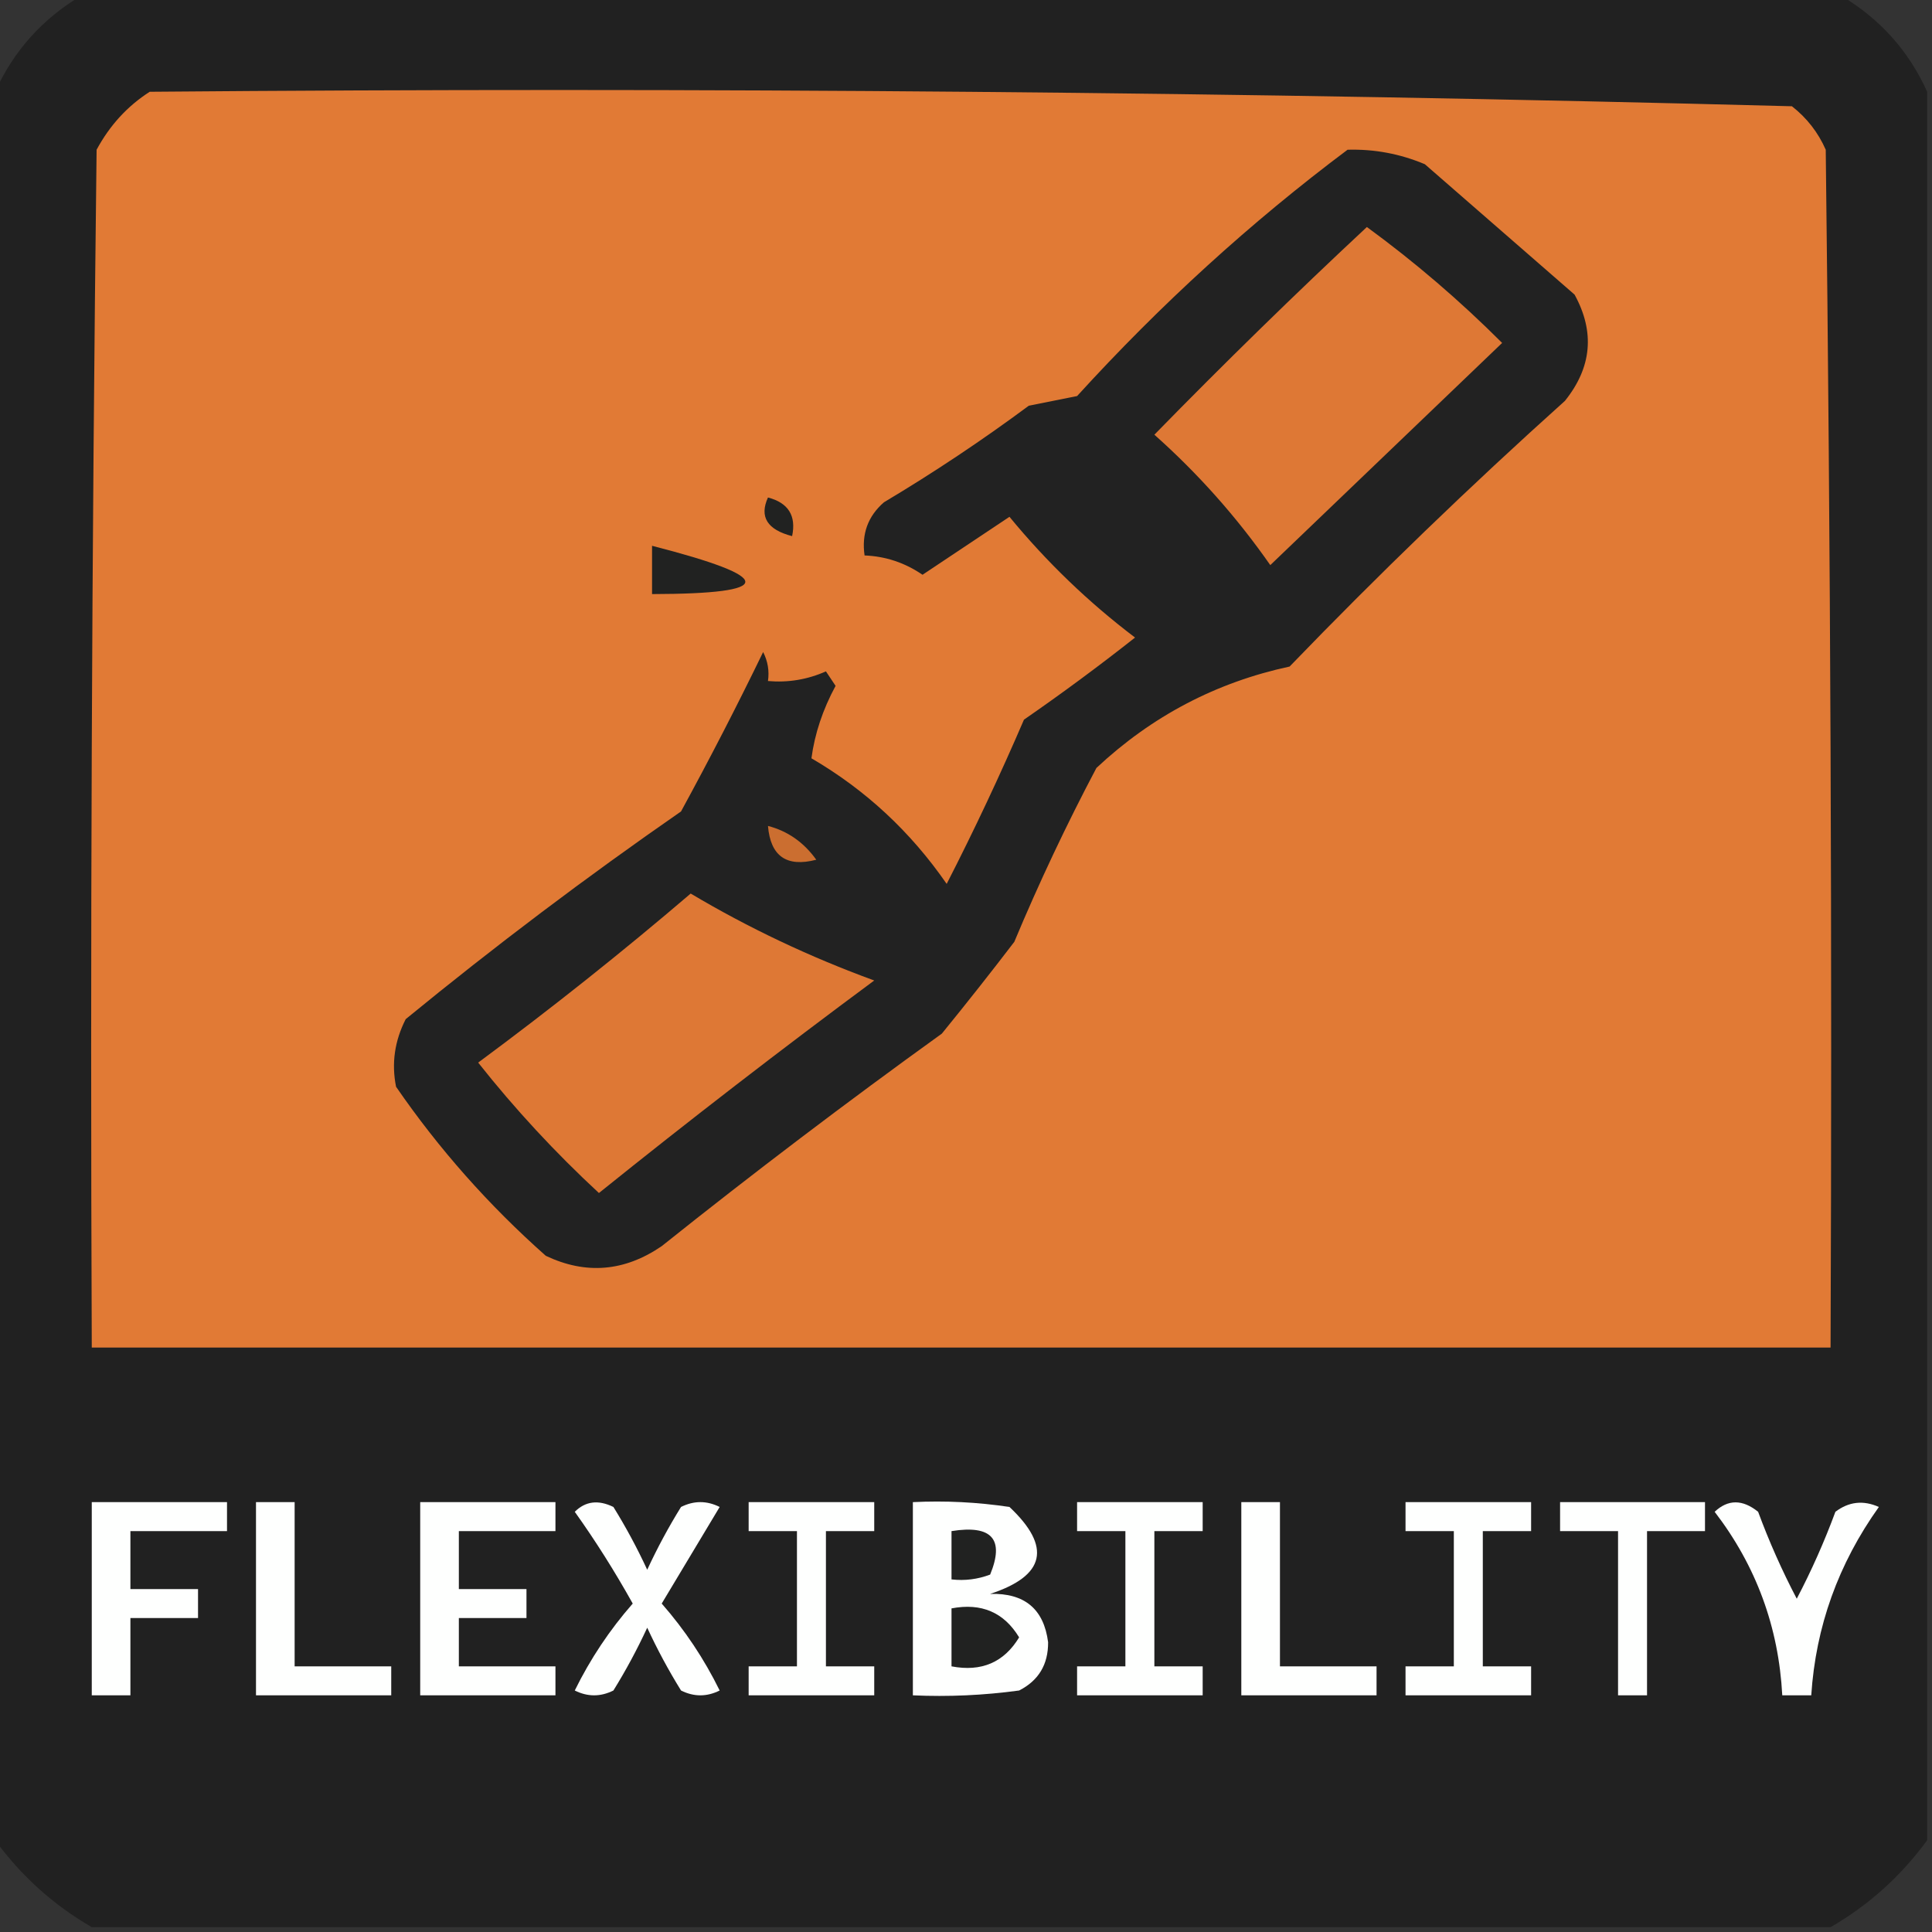 <?xml version="1.0" encoding="UTF-8"?>
<!DOCTYPE svg PUBLIC "-//W3C//DTD SVG 1.1//EN" "http://www.w3.org/Graphics/SVG/1.1/DTD/svg11.dtd">
<svg xmlns="http://www.w3.org/2000/svg" version="1.1" width="200px" height="200px" style="shape-rendering:geometricPrecision; text-rendering:geometricPrecision; image-rendering:optimizeQuality; fill-rule:evenodd; clip-rule:evenodd" xmlns:xlink="http://www.w3.org/1999/xlink">
<rect width="100%" height="100%" fill="#333333" stroke="none"/>
<g><path style="opacity:0.998" fill="#212121" d="M 8.5,-0.5 C 69.167,-0.5 129.833,-0.5 190.5,-0.5C 194.58,1.911 197.58,5.244 199.5,9.5C 199.5,69.833 199.5,130.167 199.5,190.5C 196.789,194.212 193.456,197.212 189.5,199.5C 129.5,199.5 69.5,199.5 9.5,199.5C 5.544,197.212 2.211,194.212 -0.5,190.5C -0.5,130.167 -0.5,69.833 -0.5,9.5C 1.42,5.244 4.42,1.911 8.5,-0.5 Z"/></g>
<g><path style="opacity:1" fill="#e17a35" d="M 15.5,9.5 C 72.25,9.008 128.917,9.508 185.5,11C 187.049,12.214 188.215,13.714 189,15.5C 189.5,56.832 189.667,98.165 189.5,139.5C 129.5,139.5 69.5,139.5 9.5,139.5C 9.333,98.165 9.5,56.832 10,15.5C 11.36,12.977 13.193,10.977 15.5,9.5 Z"/></g>
<g><path style="opacity:1" fill="#222222" d="M 139.5,15.5 C 142.271,15.421 144.937,15.921 147.5,17C 152.667,21.5 157.833,26 163,30.5C 165.12,34.366 164.786,38.033 162,41.5C 152.196,50.303 142.696,59.469 133.5,69C 125.898,70.635 119.231,74.135 113.5,79.5C 110.394,85.379 107.56,91.379 105,97.5C 102.567,100.683 100.067,103.849 97.5,107C 87.654,114.091 77.987,121.424 68.5,129C 64.649,131.635 60.649,131.969 56.5,130C 50.59,124.761 45.423,118.928 41,112.5C 40.516,110.087 40.849,107.754 42,105.5C 51.217,97.949 60.717,90.782 70.5,84C 73.476,78.547 76.309,73.047 79,67.5C 79.483,68.448 79.65,69.448 79.5,70.5C 81.591,70.682 83.591,70.348 85.5,69.5C 85.833,70 86.167,70.5 86.5,71C 85.173,73.453 84.339,75.953 84,78.5C 89.597,81.761 94.264,86.095 98,91.5C 100.86,85.919 103.526,80.252 106,74.5C 109.922,71.789 113.756,68.955 117.5,66C 112.685,62.352 108.352,58.185 104.5,53.5C 101.5,55.5 98.5,57.5 95.5,59.5C 93.677,58.253 91.677,57.586 89.5,57.5C 89.178,55.278 89.845,53.444 91.5,52C 96.672,48.915 101.672,45.581 106.5,42C 108.167,41.667 109.833,41.333 111.5,41C 120.155,31.501 129.488,23.001 139.5,15.5 Z"/></g>
<g><path style="opacity:1" fill="#de7835" d="M 141.5,23.5 C 146.467,27.132 151.133,31.132 155.5,35.5C 147.526,43.139 139.526,50.806 131.5,58.5C 128.028,53.528 124.028,49.028 119.5,45C 126.729,37.603 134.062,30.437 141.5,23.5 Z"/></g>
<g><path style="opacity:1" fill="#212221" d="M 79.5,51.5 C 81.609,52.052 82.442,53.386 82,55.5C 79.423,54.835 78.59,53.501 79.5,51.5 Z"/></g>
<g><path style="opacity:1" fill="#212221" d="M 67.5,56.5 C 80.372,59.805 80.372,61.471 67.5,61.5C 67.5,59.833 67.5,58.167 67.5,56.5 Z"/></g>
<g><path style="opacity:1" fill="#cb6e30" d="M 79.5,85.5 C 81.544,86.031 83.211,87.198 84.5,89C 81.428,89.799 79.761,88.633 79.5,85.5 Z"/></g>
<g><path style="opacity:1" fill="#de7835" d="M 71.5,92.5 C 77.487,96.061 83.82,99.061 90.5,101.5C 80.857,108.642 71.357,115.975 62,123.5C 57.466,119.301 53.299,114.801 49.5,110C 57.085,104.388 64.418,98.555 71.5,92.5 Z"/></g>
<g><path style="opacity:1" fill="#fefffe" d="M 9.5,155.5 C 14.167,155.5 18.833,155.5 23.5,155.5C 23.5,156.5 23.5,157.5 23.5,158.5C 20.167,158.5 16.833,158.5 13.5,158.5C 13.5,160.5 13.5,162.5 13.5,164.5C 15.833,164.5 18.167,164.5 20.5,164.5C 20.5,165.5 20.5,166.5 20.5,167.5C 18.167,167.5 15.833,167.5 13.5,167.5C 13.5,170.167 13.5,172.833 13.5,175.5C 12.167,175.5 10.833,175.5 9.5,175.5C 9.5,168.833 9.5,162.167 9.5,155.5 Z"/></g>
<g><path style="opacity:1" fill="#fefffe" d="M 26.5,155.5 C 27.833,155.5 29.167,155.5 30.5,155.5C 30.5,161.167 30.5,166.833 30.5,172.5C 33.833,172.5 37.167,172.5 40.5,172.5C 40.5,173.5 40.5,174.5 40.5,175.5C 35.833,175.5 31.167,175.5 26.5,175.5C 26.5,168.833 26.5,162.167 26.5,155.5 Z"/></g>
<g><path style="opacity:1" fill="#fefffe" d="M 43.5,155.5 C 48.167,155.5 52.833,155.5 57.5,155.5C 57.5,156.5 57.5,157.5 57.5,158.5C 54.167,158.5 50.833,158.5 47.5,158.5C 47.5,160.5 47.5,162.5 47.5,164.5C 49.833,164.5 52.167,164.5 54.5,164.5C 54.5,165.5 54.5,166.5 54.5,167.5C 52.167,167.5 49.833,167.5 47.5,167.5C 47.5,169.167 47.5,170.833 47.5,172.5C 50.833,172.5 54.167,172.5 57.5,172.5C 57.5,173.5 57.5,174.5 57.5,175.5C 52.833,175.5 48.167,175.5 43.5,175.5C 43.5,168.833 43.5,162.167 43.5,155.5 Z"/></g>
<g><path style="opacity:1" fill="#fefffe" d="M 59.5,156.5 C 60.601,155.402 61.934,155.235 63.5,156C 64.794,158.087 65.96,160.254 67,162.5C 68.04,160.254 69.206,158.087 70.5,156C 71.833,155.333 73.167,155.333 74.5,156C 72.5,159.333 70.5,162.667 68.5,166C 70.892,168.728 72.892,171.728 74.5,175C 73.167,175.667 71.833,175.667 70.5,175C 69.206,172.913 68.04,170.746 67,168.5C 65.96,170.746 64.794,172.913 63.5,175C 62.167,175.667 60.833,175.667 59.5,175C 61.108,171.728 63.108,168.728 65.5,166C 63.637,162.66 61.637,159.493 59.5,156.5 Z"/></g>
<g><path style="opacity:1" fill="#fefffe" d="M 77.5,155.5 C 81.833,155.5 86.167,155.5 90.5,155.5C 90.5,156.5 90.5,157.5 90.5,158.5C 88.833,158.5 87.167,158.5 85.5,158.5C 85.5,163.167 85.5,167.833 85.5,172.5C 87.167,172.5 88.833,172.5 90.5,172.5C 90.5,173.5 90.5,174.5 90.5,175.5C 86.167,175.5 81.833,175.5 77.5,175.5C 77.5,174.5 77.5,173.5 77.5,172.5C 79.167,172.5 80.833,172.5 82.5,172.5C 82.5,167.833 82.5,163.167 82.5,158.5C 80.833,158.5 79.167,158.5 77.5,158.5C 77.5,157.5 77.5,156.5 77.5,155.5 Z"/></g>
<g><path style="opacity:1" fill="#fefffe" d="M 94.5,155.5 C 97.85,155.335 101.183,155.502 104.5,156C 108.885,160.128 108.218,163.128 102.5,165C 106.057,164.896 108.057,166.563 108.5,170C 108.516,172.305 107.516,173.972 105.5,175C 101.848,175.499 98.182,175.665 94.5,175.5C 94.5,168.833 94.5,162.167 94.5,155.5 Z"/></g>
<g><path style="opacity:1" fill="#fefffe" d="M 111.5,155.5 C 115.833,155.5 120.167,155.5 124.5,155.5C 124.5,156.5 124.5,157.5 124.5,158.5C 122.833,158.5 121.167,158.5 119.5,158.5C 119.5,163.167 119.5,167.833 119.5,172.5C 121.167,172.5 122.833,172.5 124.5,172.5C 124.5,173.5 124.5,174.5 124.5,175.5C 120.167,175.5 115.833,175.5 111.5,175.5C 111.5,174.5 111.5,173.5 111.5,172.5C 113.167,172.5 114.833,172.5 116.5,172.5C 116.5,167.833 116.5,163.167 116.5,158.5C 114.833,158.5 113.167,158.5 111.5,158.5C 111.5,157.5 111.5,156.5 111.5,155.5 Z"/></g>
<g><path style="opacity:1" fill="#fefffe" d="M 128.5,155.5 C 129.833,155.5 131.167,155.5 132.5,155.5C 132.5,161.167 132.5,166.833 132.5,172.5C 135.833,172.5 139.167,172.5 142.5,172.5C 142.5,173.5 142.5,174.5 142.5,175.5C 137.833,175.5 133.167,175.5 128.5,175.5C 128.5,168.833 128.5,162.167 128.5,155.5 Z"/></g>
<g><path style="opacity:1" fill="#fefffe" d="M 145.5,155.5 C 149.833,155.5 154.167,155.5 158.5,155.5C 158.5,156.5 158.5,157.5 158.5,158.5C 156.833,158.5 155.167,158.5 153.5,158.5C 153.5,163.167 153.5,167.833 153.5,172.5C 155.167,172.5 156.833,172.5 158.5,172.5C 158.5,173.5 158.5,174.5 158.5,175.5C 154.167,175.5 149.833,175.5 145.5,175.5C 145.5,174.5 145.5,173.5 145.5,172.5C 147.167,172.5 148.833,172.5 150.5,172.5C 150.5,167.833 150.5,163.167 150.5,158.5C 148.833,158.5 147.167,158.5 145.5,158.5C 145.5,157.5 145.5,156.5 145.5,155.5 Z"/></g>
<g><path style="opacity:1" fill="#fefffe" d="M 161.5,155.5 C 166.5,155.5 171.5,155.5 176.5,155.5C 176.5,156.5 176.5,157.5 176.5,158.5C 174.5,158.5 172.5,158.5 170.5,158.5C 170.5,164.167 170.5,169.833 170.5,175.5C 169.5,175.5 168.5,175.5 167.5,175.5C 167.5,169.833 167.5,164.167 167.5,158.5C 165.5,158.5 163.5,158.5 161.5,158.5C 161.5,157.5 161.5,156.5 161.5,155.5 Z"/></g>
<g><path style="opacity:1" fill="#fefffe" d="M 177.5,156.5 C 178.884,155.199 180.384,155.199 182,156.5C 183.139,159.583 184.472,162.583 186,165.5C 187.528,162.583 188.861,159.583 190,156.5C 191.388,155.446 192.888,155.28 194.5,156C 190.298,161.889 187.965,168.389 187.5,175.5C 186.5,175.5 185.5,175.5 184.5,175.5C 184.123,168.419 181.79,162.086 177.5,156.5 Z"/></g>
<g><path style="opacity:1" fill="#212221" d="M 98.5,158.5 C 102.676,157.831 104.009,159.331 102.5,163C 101.207,163.49 99.873,163.657 98.5,163.5C 98.5,161.833 98.5,160.167 98.5,158.5 Z"/></g>
<g><path style="opacity:1" fill="#212221" d="M 98.5,166.5 C 101.596,165.907 103.929,166.907 105.5,169.5C 103.929,172.093 101.596,173.093 98.5,172.5C 98.5,170.5 98.5,168.5 98.5,166.5 Z"/></g>
</svg>
